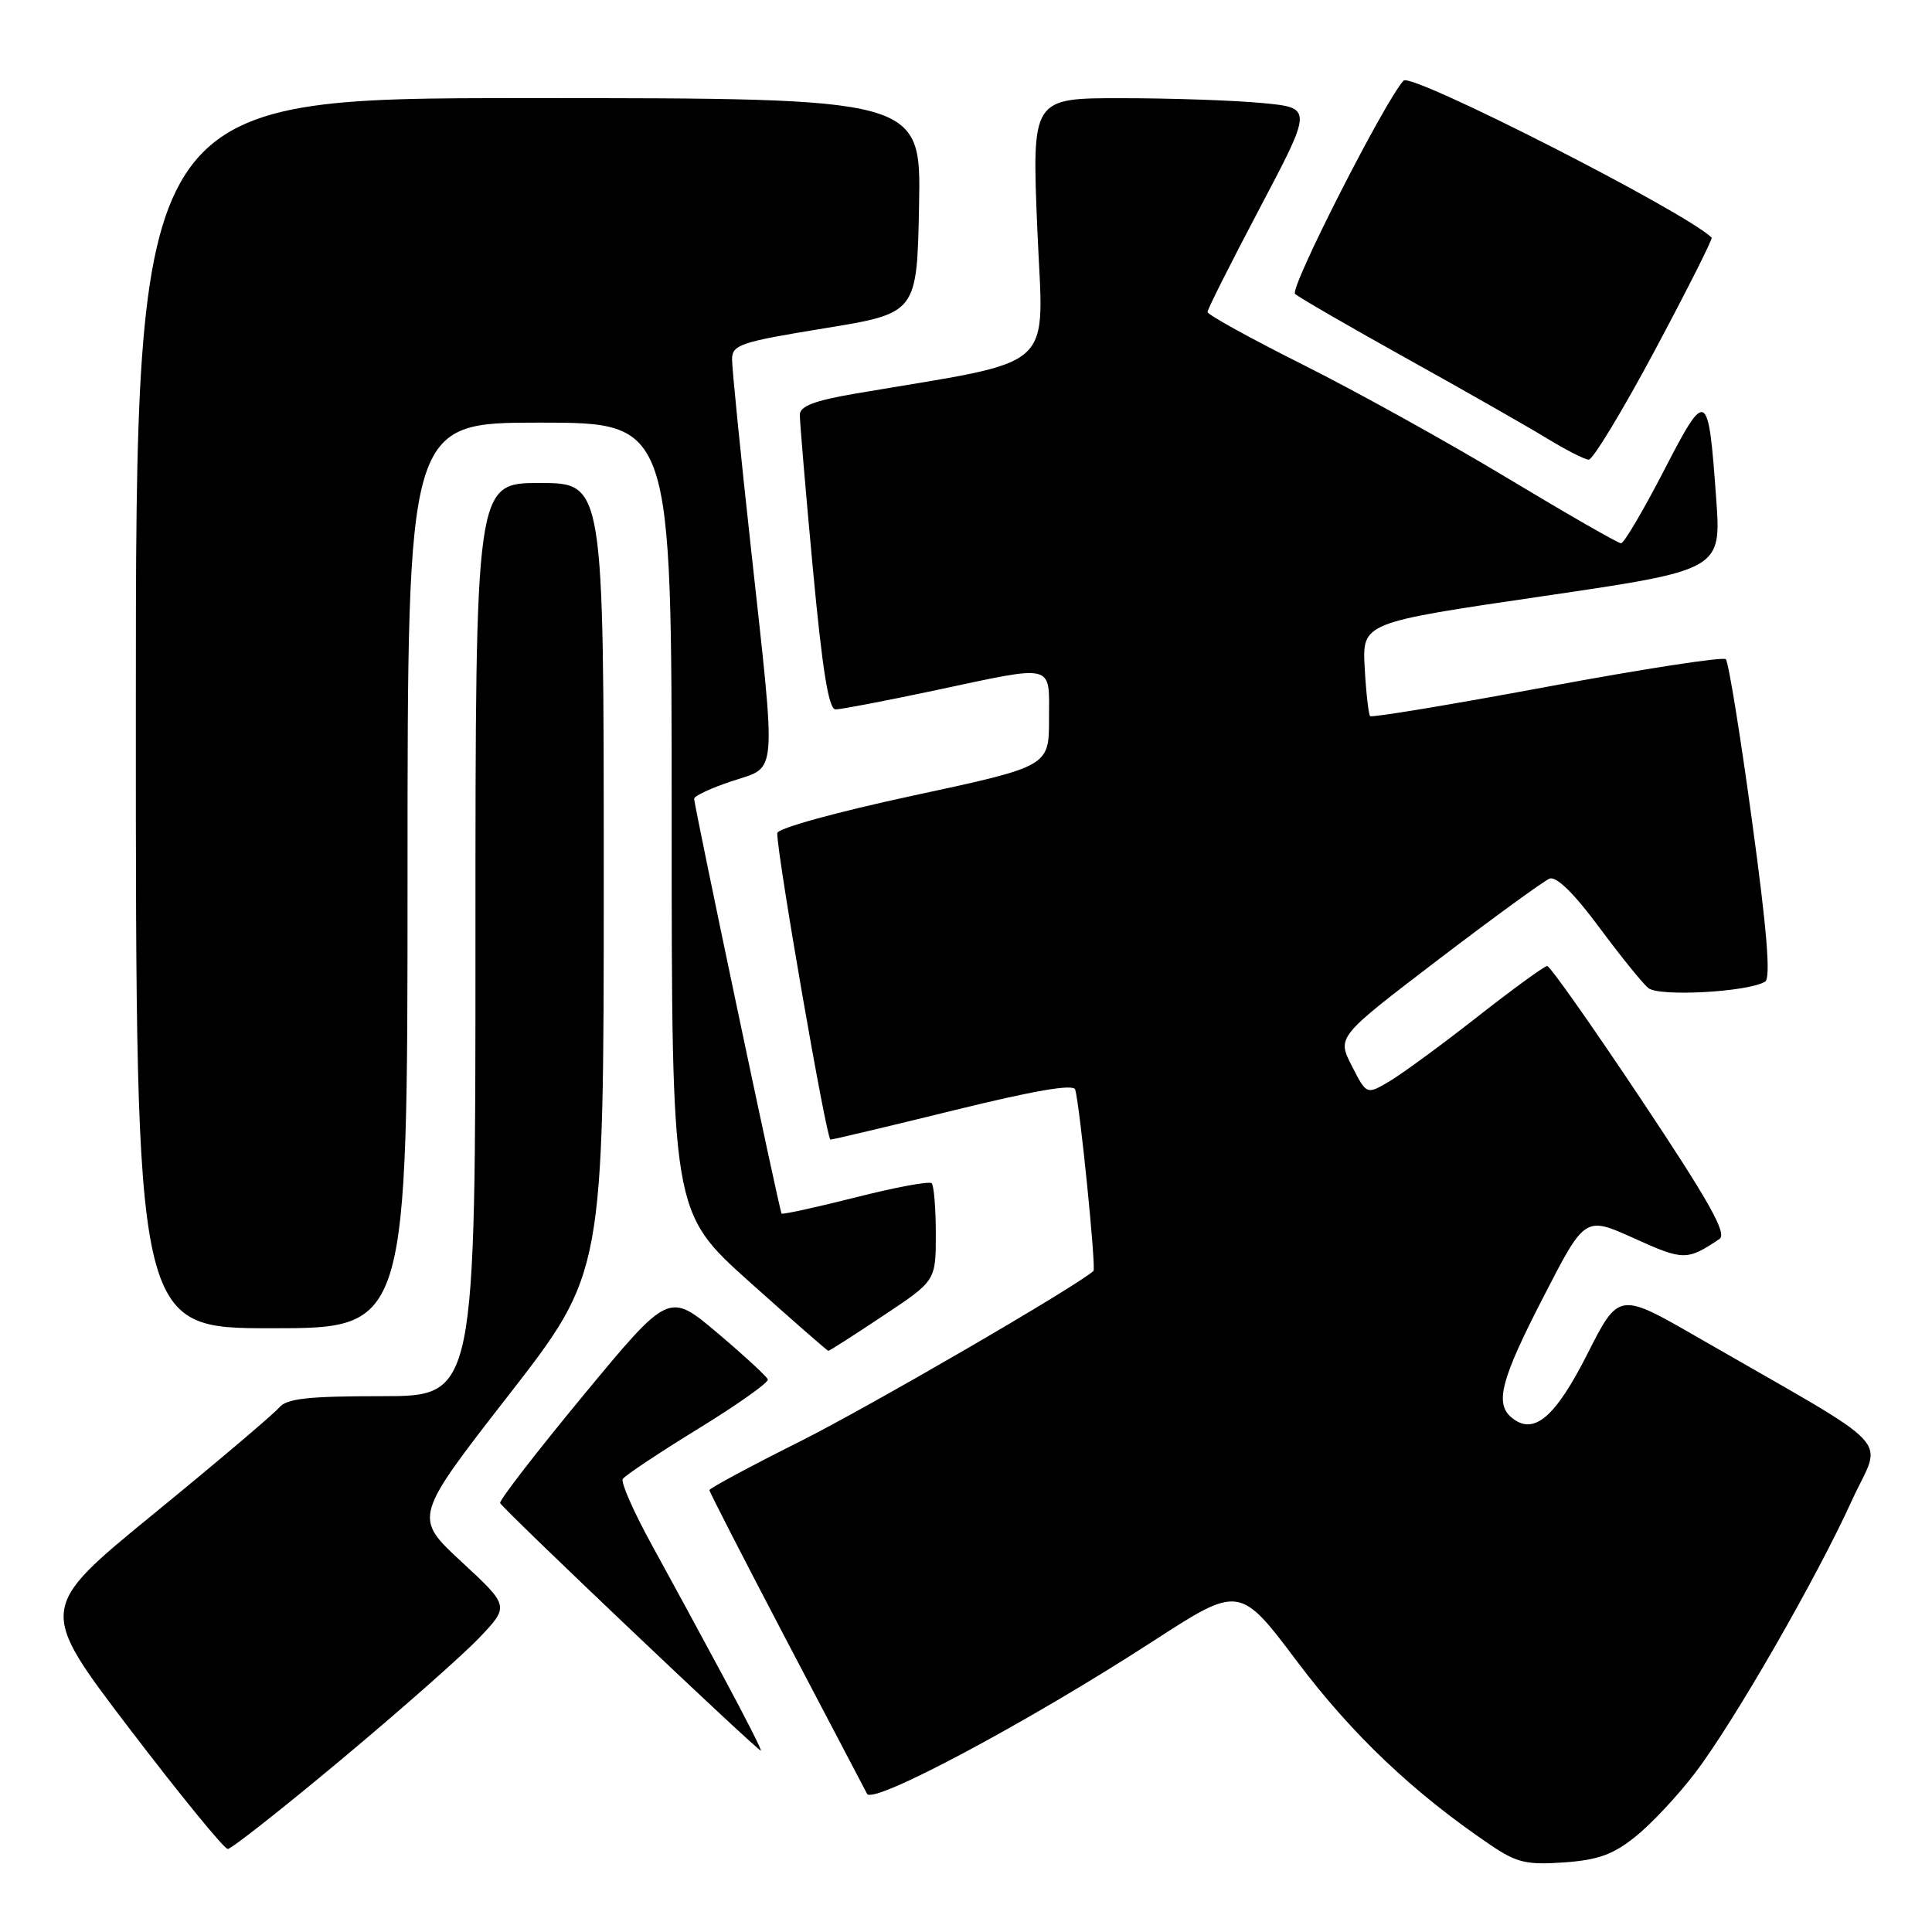 <?xml version="1.0" encoding="UTF-8" standalone="no"?>
<!DOCTYPE svg PUBLIC "-//W3C//DTD SVG 1.1//EN" "http://www.w3.org/Graphics/SVG/1.1/DTD/svg11.dtd" >
<svg xmlns="http://www.w3.org/2000/svg" xmlns:xlink="http://www.w3.org/1999/xlink" version="1.1" viewBox="0 0 256 256">
 <g >
 <path fill="currentColor"
d=" M 216.73 243.34 C 218.81 241.68 222.36 237.88 224.62 234.91 C 229.70 228.25 240.68 209.17 245.41 198.77 C 249.38 190.06 251.91 192.73 225.00 177.23 C 214.50 171.18 214.50 171.18 210.31 179.46 C 206.04 187.88 203.21 190.25 200.30 187.84 C 198.04 185.96 198.87 182.80 204.53 171.82 C 210.02 161.14 210.02 161.14 216.54 164.09 C 223.07 167.05 223.54 167.05 227.84 164.17 C 228.88 163.47 226.48 159.21 217.43 145.63 C 210.97 135.94 205.38 128.00 205.01 128.00 C 204.65 128.00 200.47 131.04 195.74 134.75 C 191.01 138.46 185.77 142.30 184.11 143.28 C 181.08 145.07 181.08 145.07 179.12 141.23 C 177.16 137.40 177.16 137.40 190.55 127.18 C 197.92 121.56 204.57 116.72 205.33 116.42 C 206.23 116.08 208.59 118.40 211.87 122.83 C 214.70 126.65 217.64 130.29 218.41 130.92 C 219.83 132.10 231.65 131.45 233.89 130.07 C 234.65 129.60 234.14 123.27 232.14 108.69 C 230.59 97.30 229.03 87.69 228.68 87.35 C 228.33 87.00 217.68 88.64 205.00 91.00 C 192.32 93.36 181.77 95.11 181.55 94.89 C 181.34 94.67 181.01 91.79 180.83 88.50 C 180.50 82.51 180.50 82.51 204.29 79.02 C 228.09 75.53 228.09 75.53 227.40 66.02 C 226.36 51.53 226.13 51.41 220.45 62.41 C 217.73 67.67 215.19 71.98 214.80 71.99 C 214.42 71.99 207.67 68.12 199.81 63.39 C 191.95 58.65 179.78 51.90 172.76 48.38 C 165.74 44.86 160.00 41.70 160.00 41.34 C 160.00 40.98 163.14 34.75 166.97 27.49 C 173.94 14.28 173.94 14.28 167.22 13.65 C 163.52 13.30 155.15 13.01 148.62 13.01 C 136.73 13.00 136.73 13.00 137.45 30.36 C 138.25 49.64 140.62 47.50 113.25 52.17 C 107.93 53.08 105.99 53.82 105.98 54.95 C 105.97 55.80 106.74 64.94 107.70 75.25 C 108.97 88.85 109.80 94.00 110.72 94.00 C 111.42 94.00 117.28 92.88 123.75 91.51 C 140.00 88.05 139.00 87.81 139.00 95.27 C 139.00 101.55 139.00 101.55 121.00 105.42 C 110.89 107.59 102.99 109.77 102.99 110.39 C 102.95 113.23 109.51 151.00 110.04 151.00 C 110.37 151.00 117.73 149.25 126.40 147.12 C 137.03 144.50 142.26 143.60 142.47 144.37 C 143.11 146.62 145.26 168.07 144.89 168.41 C 142.57 170.49 115.29 186.34 106.02 190.99 C 99.41 194.30 94.00 197.21 94.00 197.45 C 94.00 197.68 98.56 206.57 104.13 217.19 C 109.71 227.81 114.55 237.04 114.89 237.69 C 115.66 239.17 136.18 228.22 152.76 217.48 C 164.26 210.03 164.26 210.03 171.96 220.27 C 179.20 229.88 187.34 237.60 197.50 244.47 C 200.96 246.82 202.27 247.13 207.23 246.78 C 211.76 246.46 213.76 245.74 216.73 243.34 Z  M 45.27 233.11 C 53.10 226.57 61.30 219.33 63.50 217.02 C 67.50 212.82 67.50 212.82 61.15 206.94 C 54.80 201.06 54.80 201.06 67.40 184.86 C 80.00 168.65 80.00 168.65 80.00 116.32 C 80.00 64.00 80.00 64.00 71.50 64.00 C 63.00 64.00 63.00 64.00 63.00 124.50 C 63.00 185.00 63.00 185.00 50.62 185.00 C 40.80 185.00 37.99 185.31 36.99 186.51 C 36.30 187.34 28.83 193.67 20.38 200.58 C 5.03 213.13 5.03 213.13 17.17 229.07 C 23.85 237.83 29.71 245.00 30.18 245.00 C 30.65 245.00 37.44 239.65 45.27 233.11 Z  M 95.89 222.25 C 93.01 216.89 88.71 208.96 86.33 204.64 C 83.96 200.32 82.24 196.42 82.52 195.97 C 82.80 195.52 87.29 192.53 92.51 189.32 C 97.72 186.12 101.88 183.18 101.74 182.78 C 101.61 182.39 98.60 179.62 95.07 176.63 C 88.63 171.19 88.63 171.19 77.34 184.84 C 71.13 192.35 66.15 198.80 66.27 199.16 C 66.51 199.85 100.27 231.91 100.82 231.97 C 100.99 231.98 98.78 227.61 95.89 222.25 Z  M 117.01 174.35 C 124.00 169.71 124.00 169.71 124.00 163.52 C 124.00 160.12 123.75 157.09 123.45 156.79 C 123.15 156.48 118.60 157.33 113.33 158.67 C 108.07 160.00 103.67 160.96 103.56 160.80 C 103.27 160.39 91.95 106.66 91.98 105.83 C 91.99 105.46 94.25 104.41 97.00 103.50 C 103.07 101.48 102.90 103.64 99.50 72.60 C 98.12 60.05 97.00 48.81 97.00 47.64 C 97.00 45.68 98.03 45.33 109.25 43.50 C 121.50 41.50 121.50 41.50 121.78 27.25 C 122.05 13.00 122.05 13.00 70.03 13.00 C 18.00 13.00 18.00 13.00 18.00 94.50 C 18.00 176.00 18.00 176.00 36.00 176.00 C 54.00 176.00 54.00 176.00 54.00 116.00 C 54.00 56.00 54.00 56.00 71.50 56.00 C 89.00 56.00 89.00 56.00 89.00 108.30 C 89.00 160.60 89.00 160.60 99.25 169.80 C 104.89 174.85 109.62 178.99 109.76 178.99 C 109.91 179.00 113.17 176.91 117.01 174.35 Z  M 219.30 46.38 C 223.59 38.34 226.97 31.64 226.80 31.48 C 223.24 28.02 187.01 9.57 185.98 10.68 C 183.52 13.33 170.84 38.23 171.60 38.94 C 172.10 39.40 178.77 43.26 186.43 47.52 C 194.09 51.78 202.41 56.52 204.93 58.06 C 207.44 59.59 209.95 60.88 210.50 60.91 C 211.05 60.95 215.01 54.41 219.30 46.38 Z "/>
</g>
</svg>